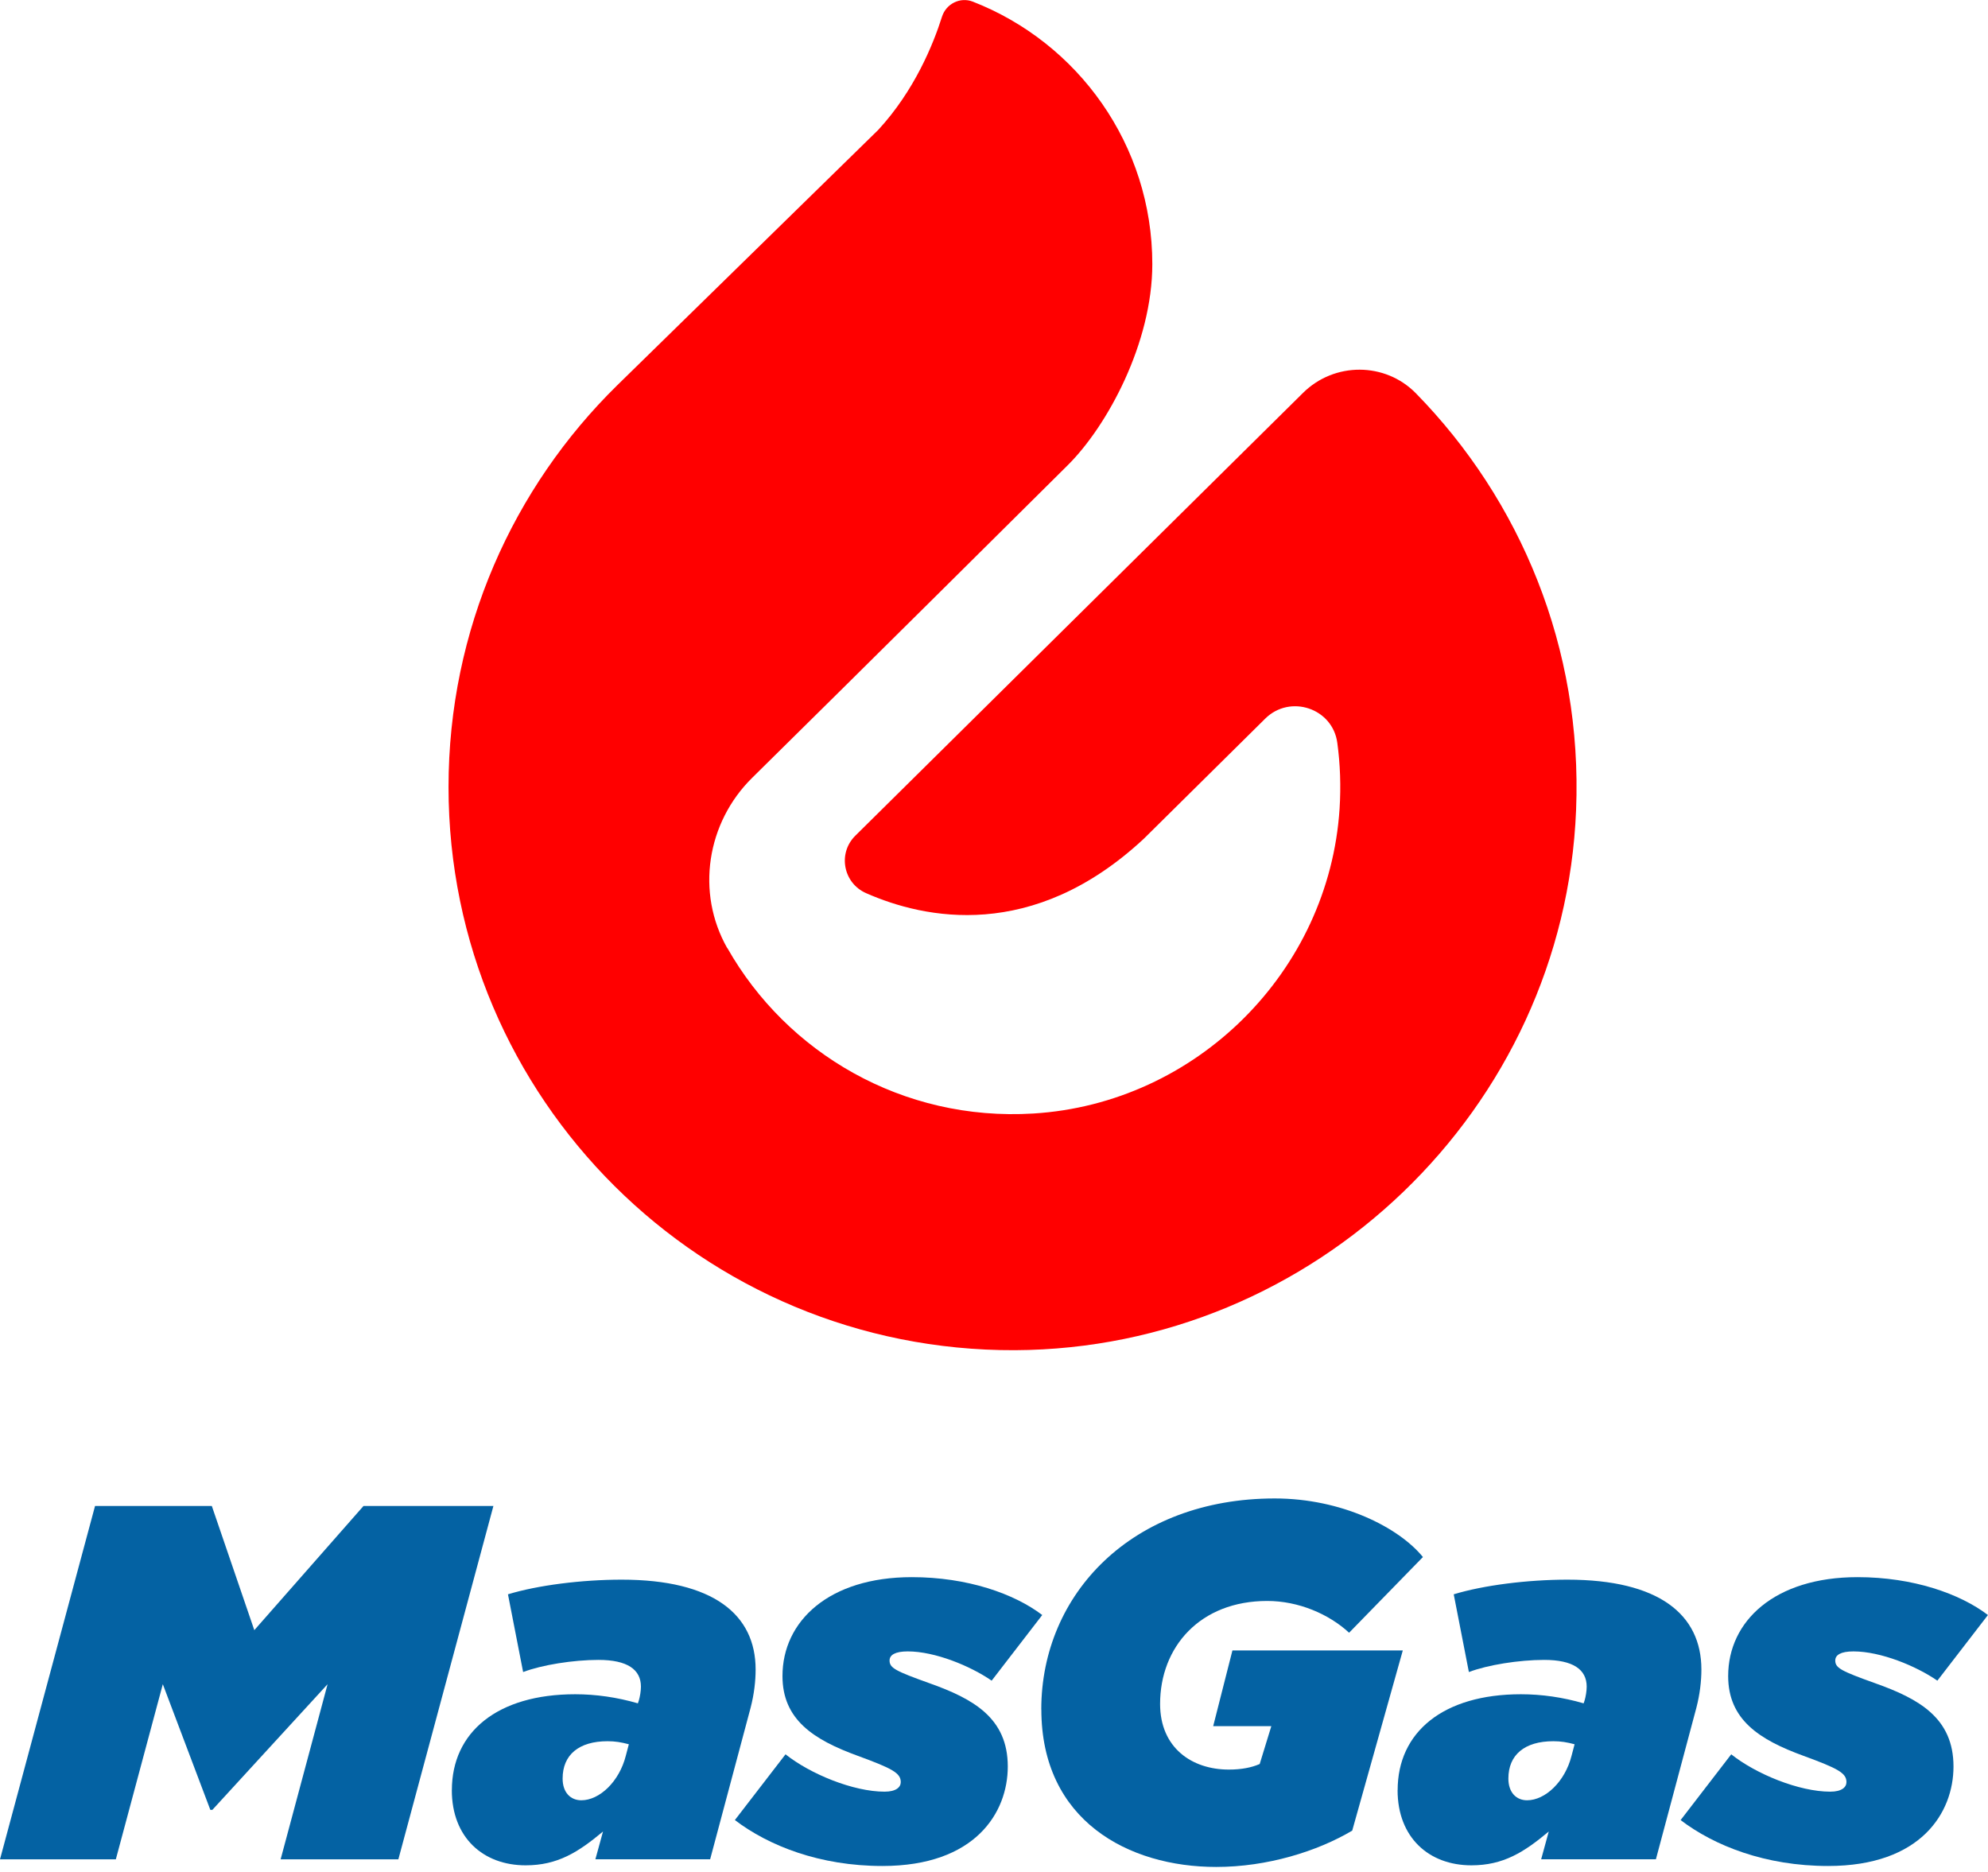 <svg width="120" height="113" viewBox="0 0 120 113" fill="none" xmlns="http://www.w3.org/2000/svg">
<g clip-path="url(#clip0_3_34)">
<path d="M5.737 90.9H12.786L15.351 98.395L21.941 90.9H29.783L24.046 112.228H16.939L19.774 101.656L12.819 109.241H12.696L9.828 101.656L6.992 112.228H0L5.737 90.9Z" fill="#0462A3"/>
<path d="M27.276 108.053C27.276 104.549 30.022 102.263 34.72 102.263C35.972 102.263 37.252 102.447 38.504 102.812L38.565 102.628C38.627 102.415 38.688 102.079 38.688 101.804C38.688 100.768 37.864 100.19 36.124 100.19C34.597 100.19 32.706 100.493 31.577 100.923L30.662 96.231C32.463 95.682 35.118 95.347 37.527 95.347C43.05 95.347 45.611 97.449 45.611 100.768C45.611 101.468 45.521 102.259 45.307 103.083L42.866 112.224H35.939L36.399 110.548C34.905 111.798 33.653 112.589 31.729 112.589C29.164 112.589 27.273 110.913 27.273 108.049L27.276 108.053ZM37.773 105.983L37.958 105.282C37.498 105.16 37.133 105.098 36.677 105.098C34.937 105.098 33.961 105.922 33.961 107.352C33.961 108.204 34.449 108.663 35.089 108.663C36.189 108.663 37.379 107.536 37.773 105.983Z" fill="#0462A3"/>
<path d="M44.363 109.851L47.416 105.889C48.91 107.077 51.504 108.143 53.395 108.143C54.097 108.143 54.372 107.868 54.372 107.565C54.372 107.016 53.855 106.742 51.778 105.98C49.095 105.004 47.232 103.787 47.232 101.165C47.232 97.846 50.039 95.195 55.041 95.195C58.398 95.195 61.233 96.199 62.912 97.481L59.859 101.443C58.578 100.558 56.441 99.677 54.795 99.677C54.032 99.677 53.696 99.89 53.696 100.226C53.696 100.681 54.061 100.865 56.105 101.598C58.759 102.541 60.832 103.701 60.832 106.626C60.832 109.4 58.879 112.629 53.265 112.629C49.482 112.629 46.4 111.412 44.356 109.855L44.363 109.851Z" fill="#0462A3"/>
<path d="M62.854 103.18C62.854 96.203 68.345 90.445 76.95 90.445C80.975 90.445 84.426 92.183 85.891 93.981L81.435 98.55C80.216 97.423 78.382 96.632 76.494 96.632C72.436 96.632 70.026 99.406 70.026 102.848C70.026 105.499 71.947 106.81 74.175 106.81C74.939 106.81 75.55 106.687 76.038 106.474L76.74 104.188H73.231L74.392 99.619H84.676L81.623 110.494C79.518 111.744 76.498 112.687 73.416 112.687C68.106 112.687 62.858 109.884 62.858 103.18H62.854Z" fill="#0462A3"/>
<path d="M84.365 108.053C84.365 104.549 87.11 102.263 91.808 102.263C93.06 102.263 94.341 102.447 95.592 102.812L95.653 102.628C95.715 102.415 95.776 102.079 95.776 101.804C95.776 100.768 94.952 100.19 93.212 100.19C91.686 100.19 89.794 100.493 88.665 100.923L87.75 96.231C89.552 95.682 92.206 95.347 94.615 95.347C100.139 95.347 102.7 97.449 102.7 100.768C102.7 101.468 102.609 102.259 102.396 103.083L99.954 112.224H93.028L93.487 110.548C91.993 111.798 90.742 112.589 88.817 112.589C86.253 112.589 84.361 110.913 84.361 108.049L84.365 108.053ZM94.861 105.983L95.046 105.282C94.586 105.16 94.221 105.098 93.765 105.098C92.025 105.098 91.049 105.922 91.049 107.352C91.049 108.204 91.537 108.663 92.177 108.663C93.277 108.663 94.467 107.536 94.861 105.983Z" fill="#0462A3"/>
<path d="M101.452 109.851L104.501 105.889C105.995 107.077 108.588 108.143 110.48 108.143C111.182 108.143 111.456 107.868 111.456 107.565C111.456 107.016 110.939 106.742 108.863 105.98C106.179 105.004 104.316 103.787 104.316 101.165C104.316 97.846 107.123 95.195 112.126 95.195C115.482 95.195 118.318 96.199 119.996 97.481L116.944 101.443C115.663 100.558 113.525 99.677 111.88 99.677C111.116 99.677 110.78 99.89 110.78 100.226C110.78 100.681 111.145 100.865 113.189 101.598C115.844 102.541 117.917 103.701 117.917 106.626C117.917 109.4 115.963 112.629 110.35 112.629C106.566 112.629 103.484 111.412 101.441 109.855L101.452 109.851Z" fill="#0462A3"/>
<path d="M43.908 57.228C47.496 63.549 54.473 67.695 62.373 67.211C72.215 66.608 80.223 58.637 80.86 48.813C80.946 47.455 80.899 46.126 80.722 44.833C80.44 42.745 77.872 41.893 76.374 43.373L69.043 50.626C62.34 56.867 55.79 55.458 52.278 53.909C50.899 53.302 50.556 51.507 51.626 50.445L78.657 23.711C80.545 21.844 83.609 21.844 85.468 23.74C91.769 30.176 95.53 39.097 95.136 48.892C94.416 66.944 79.348 81.423 61.255 81.496C42.388 81.568 27.074 66.323 27.074 47.502C27.074 38.006 30.973 29.421 37.256 23.256L53.012 7.841C55.207 5.461 56.34 2.658 56.86 1.011C57.106 0.231 57.956 -0.199 58.719 0.098C65.064 2.572 69.556 8.733 69.556 15.942C69.556 20.695 66.843 25.705 64.453 28.078C62.062 30.451 51.872 40.574 45.405 46.946C42.656 49.654 41.994 53.876 43.9 57.232L43.908 57.228Z" fill="#FF0000"/>
</g>
<defs>
<clipPath id="clip0_3_34">
<rect width="120" height="112.683" fill="white"/>
</clipPath>
</defs>
</svg>
